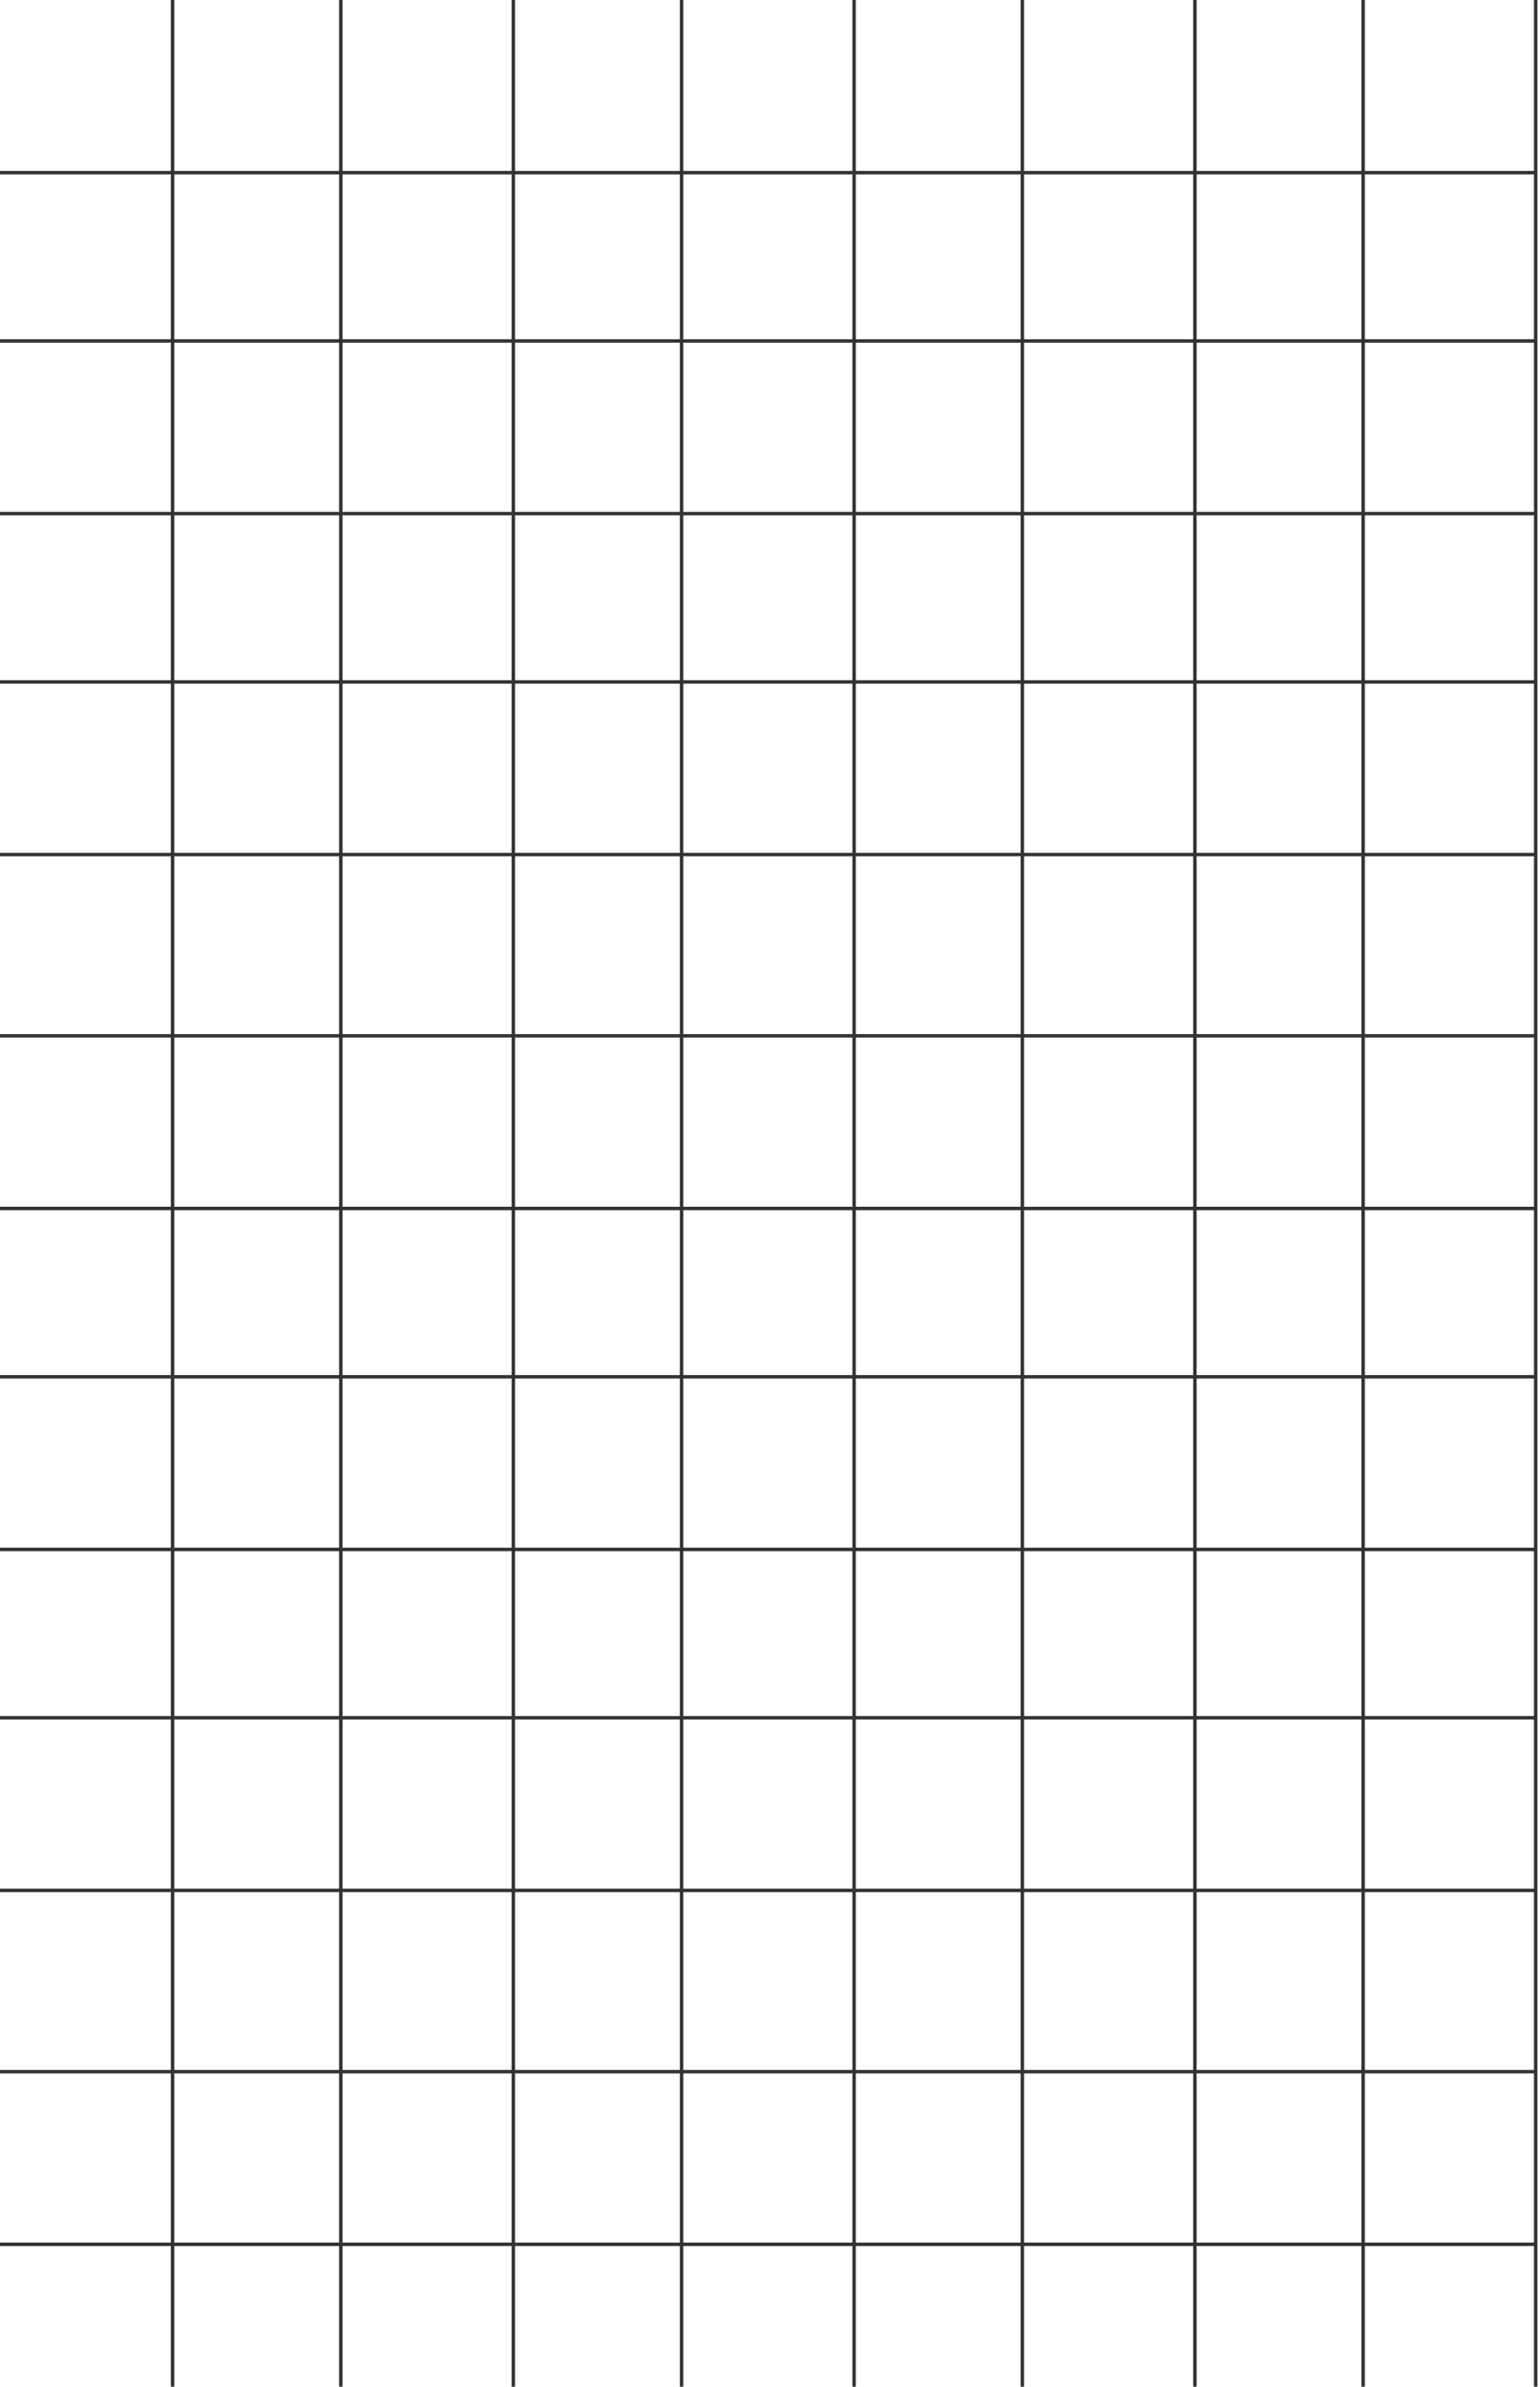 <svg width="357" height="553" viewBox="0 0 357 553" fill="none" xmlns="http://www.w3.org/2000/svg">
<path d="M356 40H0" stroke="#333333" stroke-width="0.8" stroke-miterlimit="10"/>
<path d="M356 79H0" stroke="#333333" stroke-width="0.8" stroke-miterlimit="10"/>
<path d="M356 119H0" stroke="#333333" stroke-width="0.8" stroke-miterlimit="10"/>
<path d="M356 158H0" stroke="#333333" stroke-width="0.8" stroke-miterlimit="10"/>
<path d="M356 198H0" stroke="#333333" stroke-width="0.8" stroke-miterlimit="10"/>
<path d="M356 280H0" stroke="#333333" stroke-width="0.8" stroke-miterlimit="10"/>
<path d="M356 319H0" stroke="#333333" stroke-width="0.8" stroke-miterlimit="10"/>
<path d="M356 240H0" stroke="#333333" stroke-width="0.8" stroke-miterlimit="10"/>
<path d="M356 359H0" stroke="#333333" stroke-width="0.8" stroke-miterlimit="10"/>
<path d="M356 398H0" stroke="#333333" stroke-width="0.8" stroke-miterlimit="10"/>
<path d="M356 438H0" stroke="#333333" stroke-width="0.8" stroke-miterlimit="10"/>
<path d="M356 520H0" stroke="#333333" stroke-width="0.8" stroke-miterlimit="10"/>
<path d="M356 480H0" stroke="#333333" stroke-width="0.8" stroke-miterlimit="10"/>
<path d="M158 553V0" stroke="#333333" stroke-width="0.8" stroke-miterlimit="10"/>
<path d="M119 553V0" stroke="#333333" stroke-width="0.8" stroke-miterlimit="10"/>
<path d="M79 553V0" stroke="#333333" stroke-width="0.8" stroke-miterlimit="10"/>
<path d="M40 553V0" stroke="#333333" stroke-width="0.8" stroke-miterlimit="10"/>
<path d="M277 553V0" stroke="#333333" stroke-width="0.8" stroke-miterlimit="10"/>
<path d="M316 553V0" stroke="#333333" stroke-width="0.8" stroke-miterlimit="10"/>
<path d="M356 553V0" stroke="#333333" stroke-width="0.8" stroke-miterlimit="10"/>
<path d="M237 553V0" stroke="#333333" stroke-width="0.8" stroke-miterlimit="10"/>
<path d="M198 553V0" stroke="#333333" stroke-width="0.8" stroke-miterlimit="10"/>
</svg>
